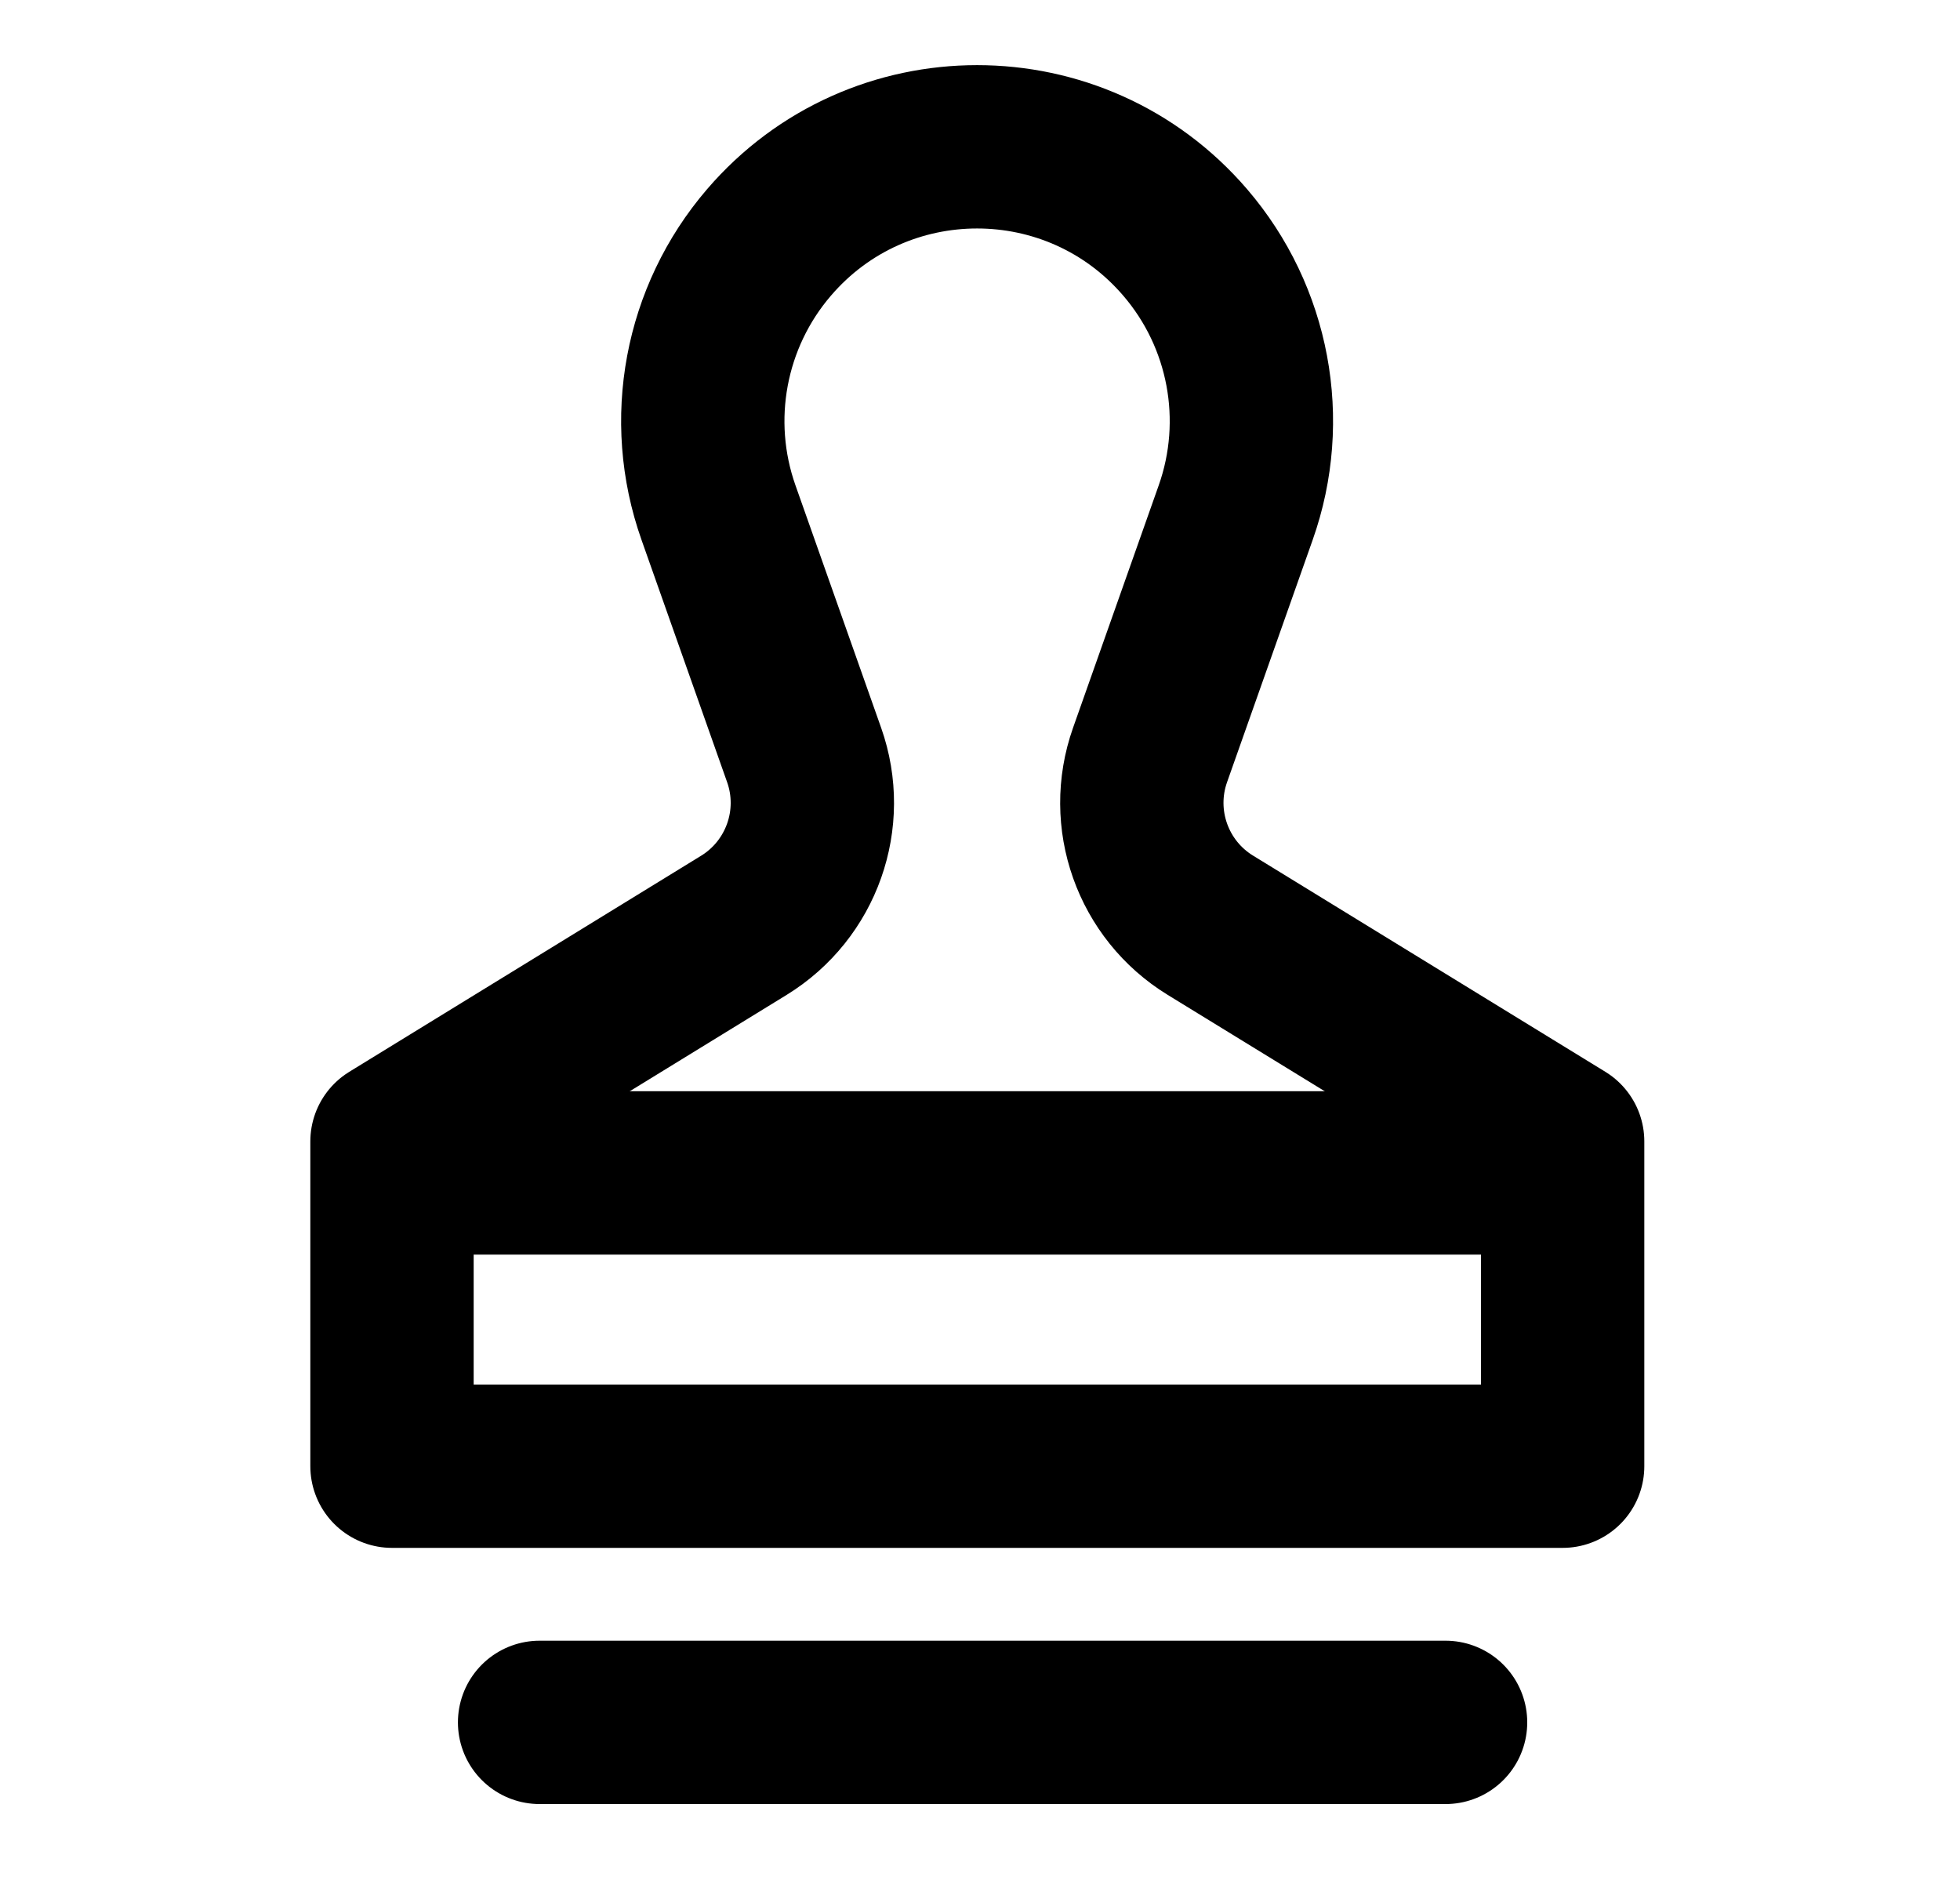 <svg width="30" height="29" viewBox="0 0 30 29" fill="none" xmlns="http://www.w3.org/2000/svg">
<g clip-path="url(#clip0_40_4712)">
<path d="M12.308 11.555L10.997 7.845C10.496 6.428 10.791 4.851 11.77 3.711C13.445 1.759 16.466 1.759 18.141 3.711C19.12 4.851 19.415 6.428 18.914 7.845L17.603 11.555C17.257 12.533 17.642 13.62 18.527 14.162L23.918 17.47V22.441H6V17.47L11.385 14.163C12.269 13.62 12.654 12.533 12.308 11.555Z" stroke="black" stroke-width="2.5" stroke-linecap="round" stroke-linejoin="round"/>
<path d="M22.126 26.362H8.259" stroke="black" stroke-width="2.5" stroke-linecap="round"/>
<path d="M6.555 17.952L23.34 17.952" stroke="black" stroke-width="2.5" stroke-linejoin="round"/>
</g>
<defs>
<clipPath id="clip0_40_4712">
<rect width="28.06" height="27.97" fill="white" transform="translate(0.973 0.781)"/>
</clipPath>
</defs>
</svg>
